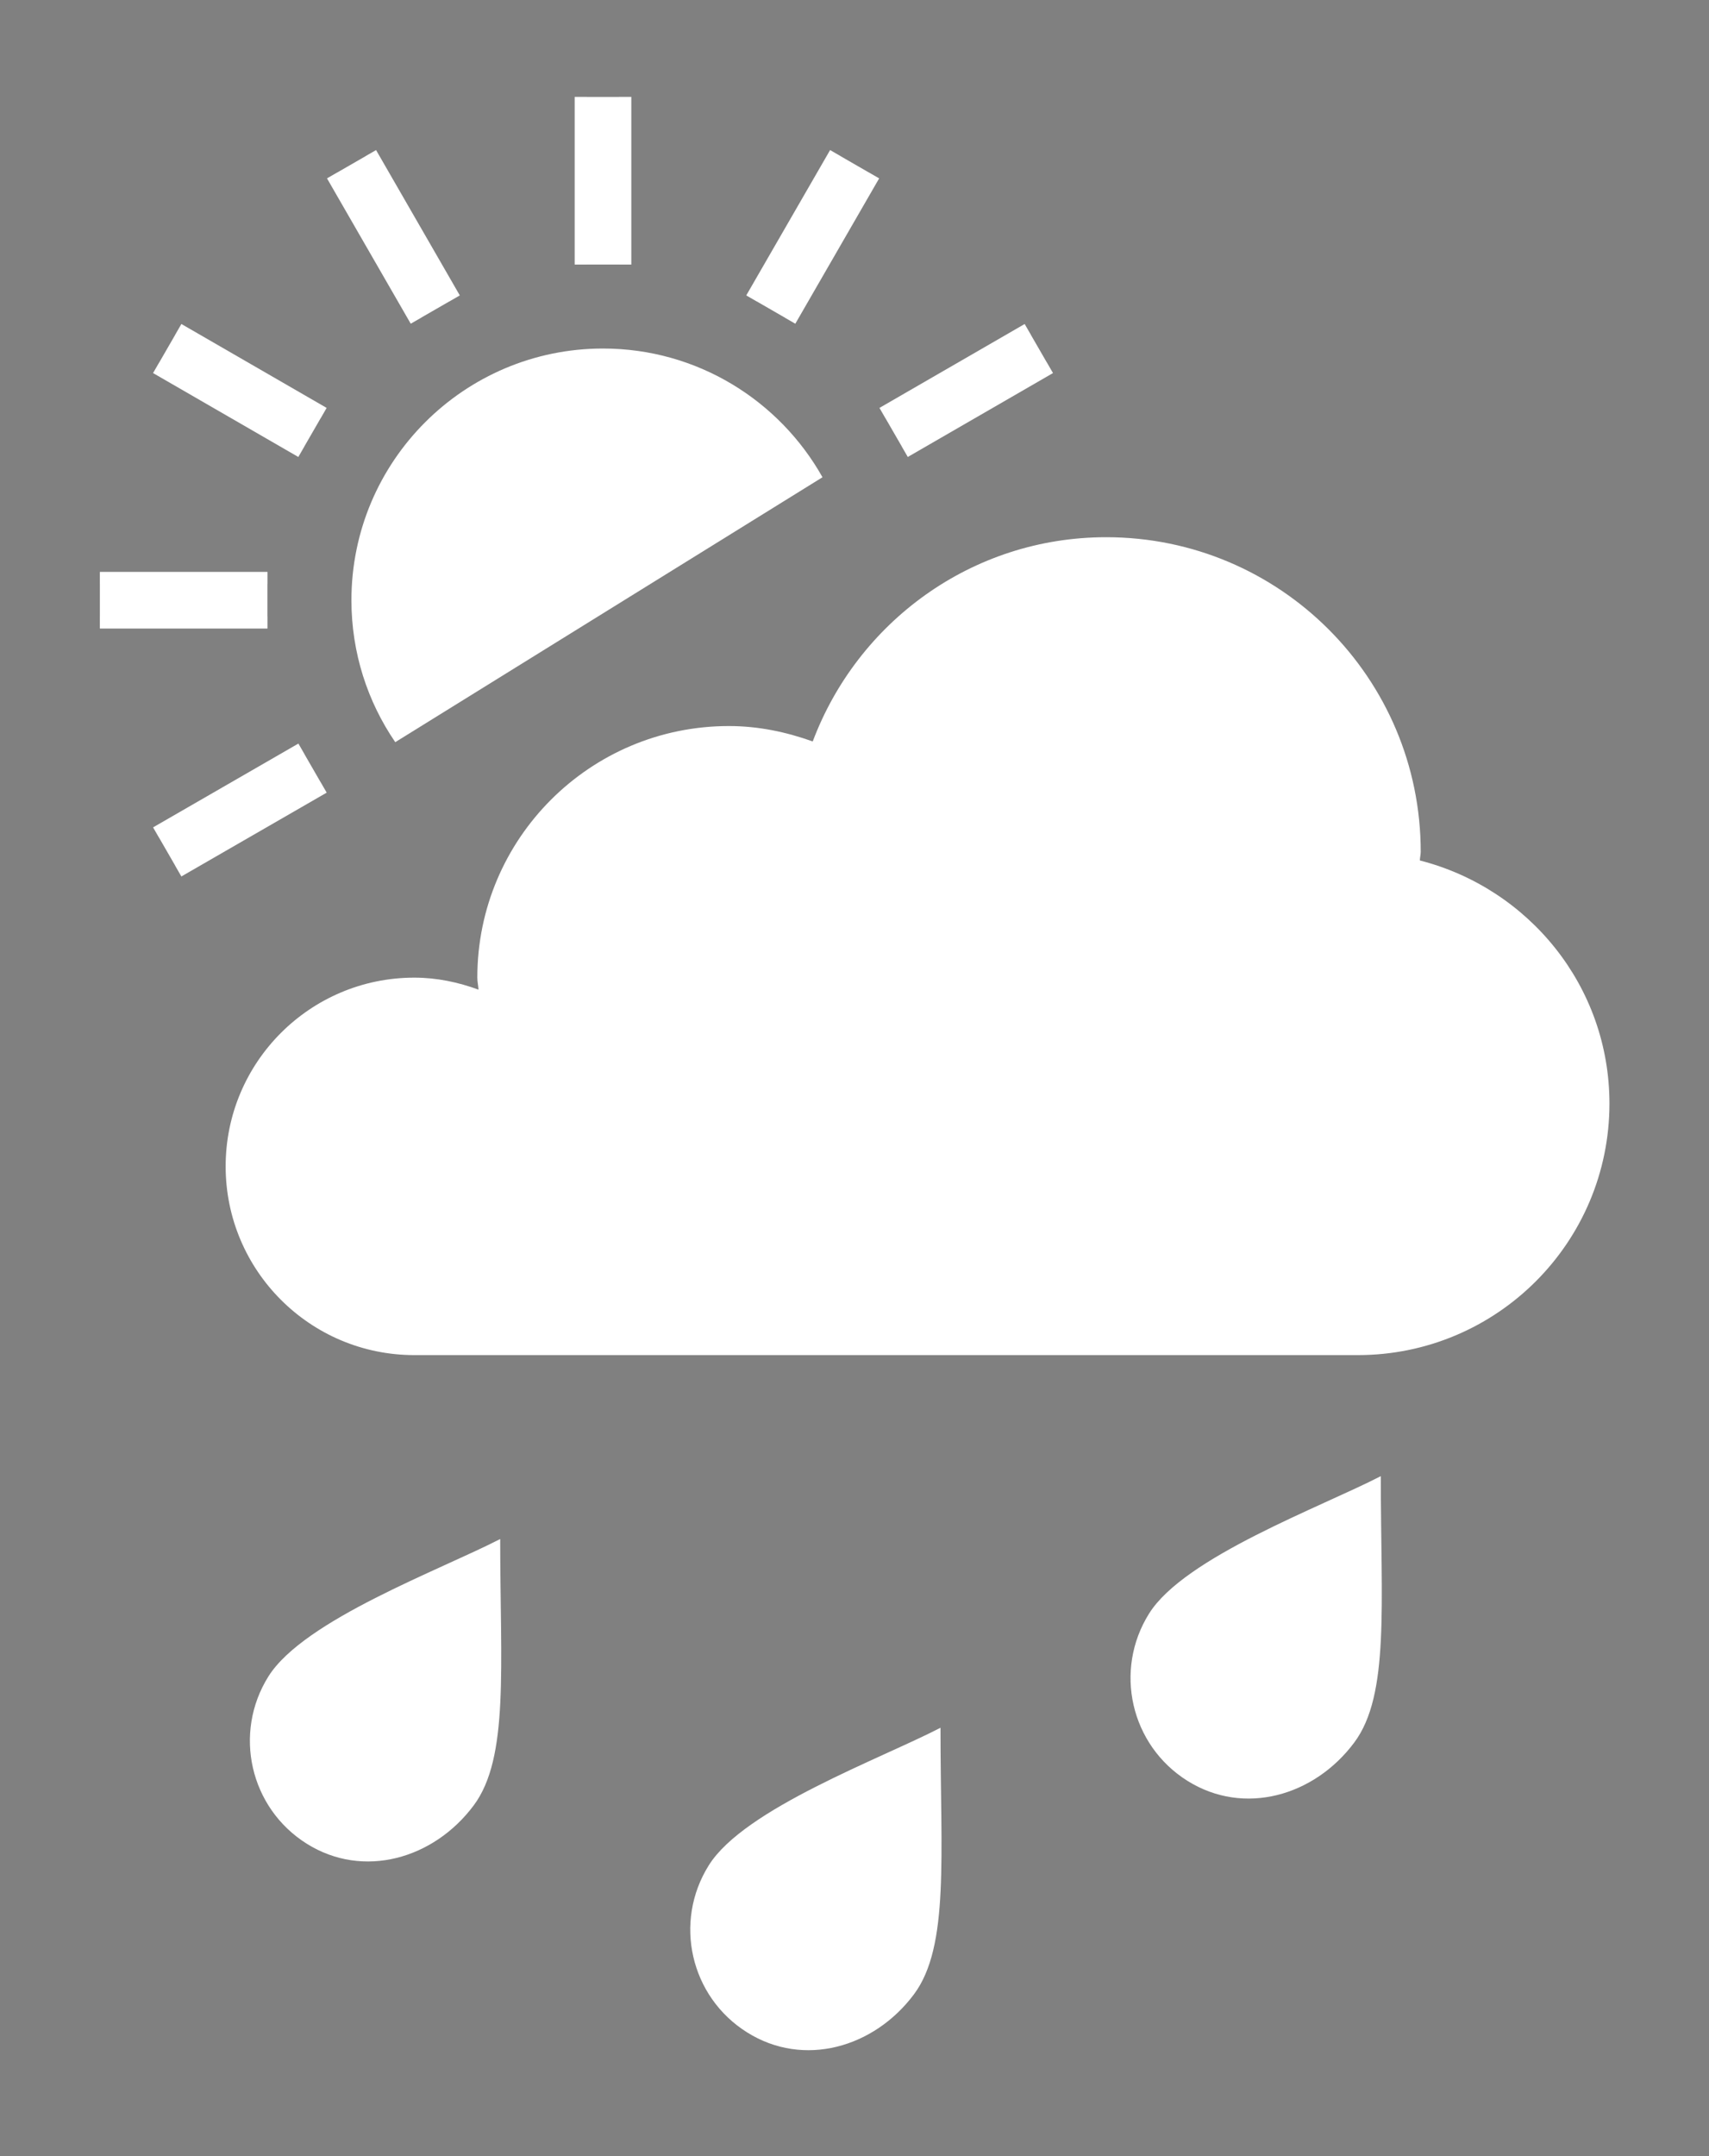<?xml version="1.0" encoding="utf-8"?>
<!-- Generator: Adobe Illustrator 16.0.0, SVG Export Plug-In . SVG Version: 6.00 Build 0)  -->
<!DOCTYPE svg PUBLIC "-//W3C//DTD SVG 1.0//EN" "http://www.w3.org/TR/2001/REC-SVG-20010904/DTD/svg10.dtd">
<svg version="1.0" id="Layer_1" xmlns="http://www.w3.org/2000/svg" xmlns:xlink="http://www.w3.org/1999/xlink" x="0px" y="0px"
	 width="33.613px" height="42.395px" viewBox="0 0 33.613 42.395" enable-background="new 0 0 33.613 42.395" xml:space="preserve">
<rect x="0" y="0" width="33.613" height="42.395" fill="#808080" stroke="none"/>
<g>
	<path fill="#FFFFFF" d="M17.977,39.212c-0.785,1.053-2.171,1.449-3.283,0.75c-1.117-0.699-1.453-2.172-0.752-3.287
		c0.698-1.115,3.383-2.094,4.556-2.703C18.497,36.493,18.677,38.272,17.977,39.212z"/>
	<path fill="#FFFFFF" d="M9.317,35.499c-0.785,1.053-2.171,1.451-3.283,0.754c-1.118-0.701-1.454-2.174-0.754-3.291
		c0.699-1.113,3.384-2.094,4.558-2.701C9.838,32.782,10.017,34.56,9.317,35.499z"/>
	<path fill="#FFFFFF" d="M26.637,34.261c-0.785,1.055-2.171,1.453-3.284,0.754c-1.117-0.701-1.452-2.172-0.752-3.289
		c0.698-1.113,3.383-2.094,4.557-2.701C27.157,31.546,27.336,33.323,26.637,34.261z"/>
	<path fill="#FFFFFF" d="M7.774,14.593c-0.544-0.795-0.862-1.756-0.862-2.791c0-2.732,2.217-4.949,4.948-4.949
		c1.854,0,3.47,1.023,4.317,2.531"/>
	
		<line fill="#FFFFFF" stroke="#4D4C4C" stroke-width="0.637" stroke-miterlimit="10" x1="11.86" y1="1.905" x2="11.86" y2="5.202"/>
	<line fill="none" stroke="#FFFFFF" stroke-width="1.114" stroke-miterlimit="10" x1="11.86" y1="1.905" x2="11.86" y2="5.202"/>
	
		<line fill="#FFFFFF" stroke="#4D4C4C" stroke-width="0.637" stroke-miterlimit="10" x1="5.261" y1="11.802" x2="1.964" y2="11.802"/>
	<line fill="none" stroke="#FFFFFF" stroke-width="1.114" stroke-miterlimit="10" x1="5.261" y1="11.802" x2="1.964" y2="11.802"/>
	
		<line fill="#FFFFFF" stroke="#4D4C4C" stroke-width="0.637" stroke-miterlimit="10" x1="3.289" y1="6.853" x2="6.146" y2="8.503"/>
	<line fill="none" stroke="#FFFFFF" stroke-width="1.114" stroke-miterlimit="10" x1="3.289" y1="6.853" x2="6.146" y2="8.503"/>
	
		<line fill="#FFFFFF" stroke="#4D4C4C" stroke-width="0.637" stroke-miterlimit="10" x1="16.809" y1="3.229" x2="15.16" y2="6.087"/>
	<line fill="none" stroke="#FFFFFF" stroke-width="1.114" stroke-miterlimit="10" x1="16.809" y1="3.229" x2="15.16" y2="6.087"/>
	
		<line fill="#FFFFFF" stroke="#4D4C4C" stroke-width="0.637" stroke-miterlimit="10" x1="3.289" y1="16.751" x2="6.147" y2="15.103"/>
	
		<line fill="#FFFFFF" stroke="#4D4C4C" stroke-width="0.637" stroke-miterlimit="10" x1="17.576" y1="8.503" x2="20.432" y2="6.853"/>
	<line fill="none" stroke="#FFFFFF" stroke-width="1.114" stroke-miterlimit="10" x1="3.289" y1="16.751" x2="6.147" y2="15.103"/>
	<line fill="none" stroke="#FFFFFF" stroke-width="1.114" stroke-miterlimit="10" x1="17.576" y1="8.503" x2="20.432" y2="6.853"/>
	
		<line fill="#FFFFFF" stroke="#4D4C4C" stroke-width="0.637" stroke-miterlimit="10" x1="6.914" y1="3.229" x2="8.561" y2="6.087"/>
	<line fill="none" stroke="#FFFFFF" stroke-width="1.114" stroke-miterlimit="10" x1="6.914" y1="3.229" x2="8.561" y2="6.087"/>
	<path fill="#FFFFFF" d="M27.926,16.919c0.001-0.057,0.017-0.111,0.017-0.17c0-3.416-2.769-6.186-6.186-6.186
		c-2.648,0-4.892,1.674-5.772,4.016c-0.52-0.186-1.068-0.303-1.649-0.303c-2.733,0-4.948,2.215-4.948,4.947
		c0,0.08,0.019,0.154,0.023,0.236c-0.396-0.145-0.817-0.236-1.262-0.236c-2.049,0-3.711,1.662-3.711,3.711s1.662,3.711,3.711,3.711
		c1.871,0,16.246,0,18.557,0c2.733,0,4.949-2.215,4.949-4.947C31.654,19.388,30.064,17.466,27.926,16.919z"/>
</g>
</svg>
